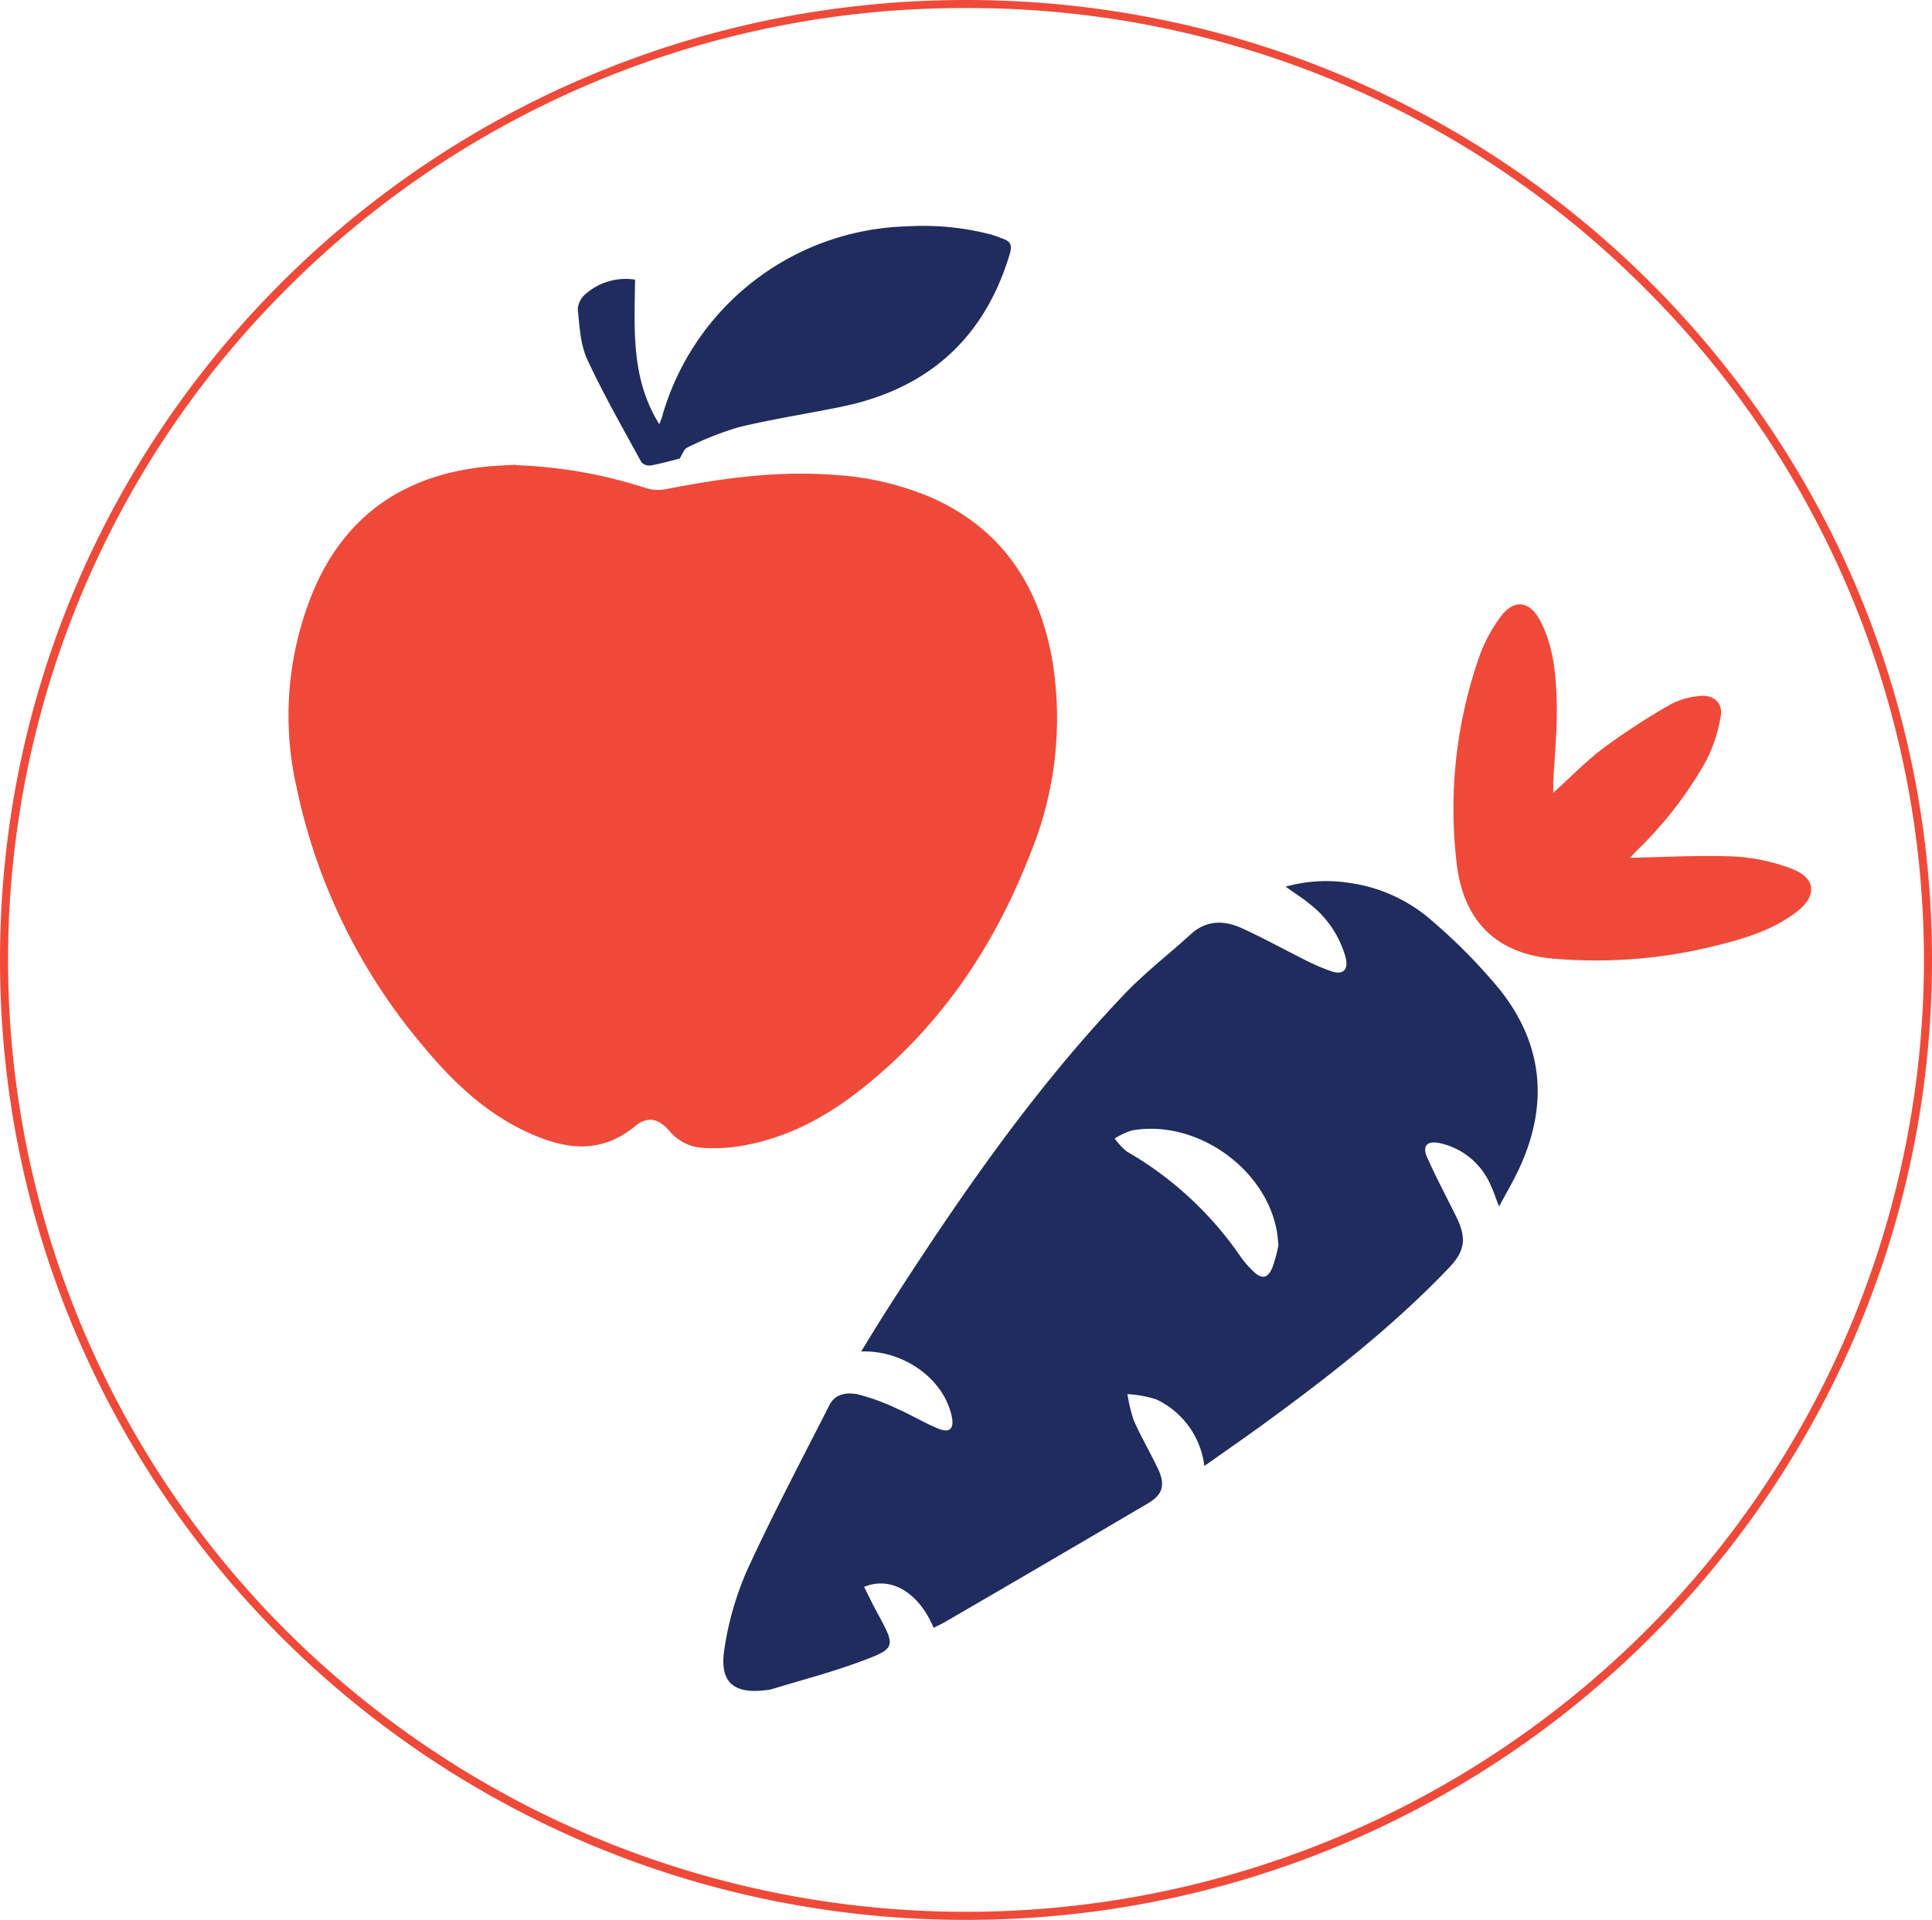 <svg id="Layer_1" data-name="Layer 1" xmlns="http://www.w3.org/2000/svg" xmlns:xlink="http://www.w3.org/1999/xlink" viewBox="0 0 239.33 237.88"><defs><style>.cls-1{fill:none;}.cls-2{clip-path:url(#clip-path);}.cls-3{fill:#ef4a39;}.cls-4{fill:#202c5d;}</style><clipPath id="clip-path"><rect class="cls-1" width="239.33" height="237.88"/></clipPath></defs><title>Artboard 24</title><g id="Eat"><g class="cls-2"><g class="cls-2"><path class="cls-3" d="M119.67,1a118.25,118.25,0,0,1,83.91,34.55,117.44,117.44,0,0,1,0,166.79,119.21,119.21,0,0,1-167.83,0,117.44,117.44,0,0,1,0-166.79A118.28,118.28,0,0,1,119.67,1m0-1C53.58,0,0,53.25,0,118.94S53.58,237.88,119.67,237.88s119.66-53.25,119.66-118.94S185.76,0,119.67,0"/><path class="cls-3" d="M63.89,57.63A58.9,58.9,0,0,1,80,60.47a5.11,5.11,0,0,0,2.39.16c7-1.38,13.94-2.34,21.06-1.78a36,36,0,0,1,12,2.83c8.72,3.9,13.28,10.92,14.9,20.1a44.09,44.09,0,0,1-2.72,24c-4.42,11.39-11,21.22-20.63,28.93-4.73,3.81-10,6.6-16.12,7.41a20.85,20.85,0,0,1-4,.09,5.79,5.79,0,0,1-4-2.14c-1.36-1.52-2.67-1.8-4.24-.51-4.29,3.53-8.74,2.83-13.26.75-5.18-2.38-9.24-6.21-12.83-10.54A72.44,72.44,0,0,1,36.69,97.33,40.19,40.19,0,0,1,39,72.79c4.1-9.31,11.5-14.06,21.52-15,1.11-.1,2.23-.14,3.34-.21"/><path class="cls-4" d="M84.19,56.82c-1,.25-2.26.61-3.56.85a1.37,1.37,0,0,1-1.17-.39c-2.31-4.24-4.72-8.43-6.74-12.81-.84-1.84-.92-4.07-1.15-6.14a2.67,2.67,0,0,1,.92-1.86,7.54,7.54,0,0,1,6.18-1.82c-.07,6.07-.54,12.24,3,17.91.15-.38.25-.61.32-.84a32.44,32.44,0,0,1,30.31-23.67,33.41,33.41,0,0,1,10.44,1c.55.16,1.09.38,1.63.58.83.32,1,.79.75,1.72C122,41.89,115,48.15,104.36,50.37c-4.29.89-8.63,1.54-12.88,2.57a39.18,39.18,0,0,0-6.39,2.54c-.34.15-.5.72-.9,1.34"/><path class="cls-4" d="M115.65,201.68c-1.83-4.35-5.25-6.44-8.61-5.06.55,1.08,1.06,2.16,1.63,3.2,2.32,4.28,2.37,4.41-2.18,6.09-3.64,1.34-7.42,2.32-11.14,3.46l-.15,0c-4.29.63-6.13-.86-5.46-5.08a38.11,38.11,0,0,1,2.83-9.78c3.17-6.91,6.74-13.64,10.18-20.42.75-1.48,2.26-1.59,3.57-1.31a26.12,26.12,0,0,1,4.78,1.75c1.74.76,3.37,1.76,5.13,2.48,1.45.59,2,0,1.66-1.56-1-4.59-5.91-8.17-11.21-8,1.11-1.8,2.16-3.55,3.26-5.26,8.79-13.7,18-27.08,29.27-38.93,2.57-2.71,5.56-5,8.35-7.55,1.93-1.73,4.11-1.69,6.28-.7,2.53,1.15,5,2.51,7.45,3.74a27.49,27.49,0,0,0,3.61,1.59c1.49.5,2.17-.17,1.79-1.71a12.62,12.62,0,0,0-4.52-6.68c-.85-.71-1.81-1.3-2.91-2.09a18.67,18.67,0,0,1,8.18-.42,19.46,19.46,0,0,1,10.07,4.75,69.36,69.36,0,0,1,8.2,8.33c5.46,6.8,6.16,14.33,2.49,22.24-.71,1.54-1.58,3-2.5,4.74-.4-1-.64-1.82-1-2.55a8.9,8.9,0,0,0-6.39-5.32c-1.52-.31-2.15.35-1.53,1.75,1.11,2.5,2.4,4.91,3.61,7.36,1.31,2.67,1.11,4.24-.89,6.34-7.08,7.42-15.15,13.67-23.41,19.68-2.24,1.62-4.51,3.19-6.9,4.88a10.5,10.5,0,0,0-5.93-8.24,13.84,13.84,0,0,0-3.59-.66,18.24,18.24,0,0,0,.78,3.26c.89,2,2,3.91,2.95,5.89s.76,3.23-1.21,4.39q-12.48,7.35-25,14.62c-.5.29-1,.53-1.55.79m42.74-47.39c-.11-.92-.15-1.51-.27-2.08-1.61-7.73-10.1-13.53-17.87-12.16a8.67,8.67,0,0,0-2.15,1,7.67,7.67,0,0,0,1.52,1.63,43.21,43.21,0,0,1,14.06,13,12.3,12.3,0,0,0,1.53,1.78c1.08,1.06,1.84,1,2.44-.47a19.12,19.12,0,0,0,.74-2.78"/><path class="cls-3" d="M201.89,106.28c4.28-.08,8.6-.33,12.91-.16a23.81,23.81,0,0,1,7,1.46c3.16,1.14,3.39,3.39.73,5.43-2.94,2.24-6.42,3.28-9.92,4.15a61.29,61.29,0,0,1-20.2,1.62c-7.34-.63-11.29-5-12-12.15a57.16,57.16,0,0,1,2.88-25.39,18.91,18.91,0,0,1,2.63-4.86c1.62-2.17,3.55-1.94,4.83.45,1.68,3.14,2,6.63,2.09,10.09s-.27,6.72-.43,10.09c0,.37,0,.75,0,1.22,2.16-1.94,4.13-4,6.37-5.66a87.09,87.09,0,0,1,8.2-5.32,9.37,9.37,0,0,1,3.49-1c1.78-.23,3,.81,2.68,2.55a19,19,0,0,1-1.81,5.49,47.93,47.93,0,0,1-8.57,11.09c-.27.28-.54.56-.8.85-.06.06,0,.18,0,0"/></g></g></g></svg>